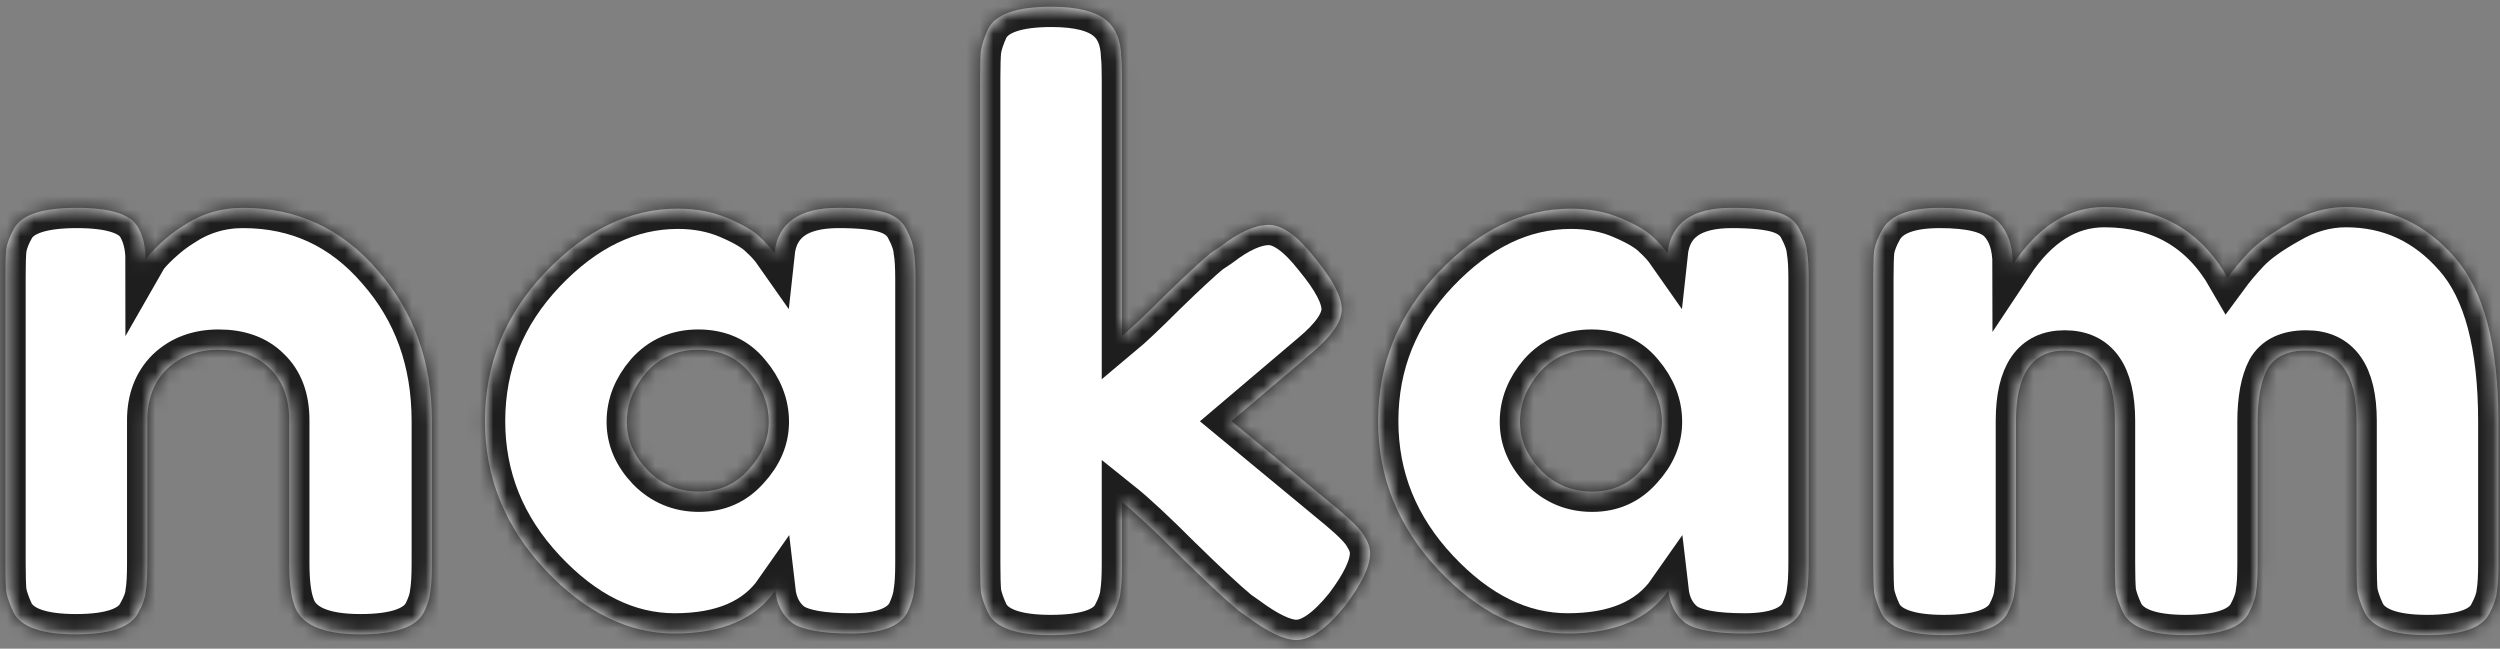 <svg width="185" height="48" viewBox="0 0 185 48" fill="none" xmlns="http://www.w3.org/2000/svg">
<rect x="0" y="0" width="185" height="48" fill="#808080" stroke="none"/>
<g id="Logo">
<mask id="path-1-inside-1_1_24" fill="white">
<path d="M17.98 15.38C21.98 15.38 25.3 16.92 27.94 20C30.62 23.04 31.96 26.76 31.96 31.16V41.72C31.96 42.64 31.92 43.34 31.84 43.82C31.8 44.26 31.64 44.76 31.36 45.32C30.8 46.4 29.24 46.94 26.68 46.94C23.84 46.94 22.2 46.2 21.76 44.72C21.52 44.04 21.4 43.02 21.4 41.66V31.1C21.4 29.46 20.92 28.18 19.96 27.26C19.04 26.34 17.78 25.88 16.18 25.88C14.62 25.88 13.34 26.36 12.34 27.32C11.38 28.28 10.9 29.54 10.9 31.1V41.72C10.9 42.64 10.86 43.34 10.78 43.82C10.74 44.26 10.56 44.76 10.24 45.32C9.72 46.4 8.18 46.94 5.62 46.94C3.1 46.94 1.56 46.4 1 45.32C0.72 44.72 0.54 44.2 0.46 43.76C0.42 43.28 0.4 42.58 0.4 41.66V20.42C0.4 19.54 0.42 18.88 0.46 18.44C0.54 17.96 0.74 17.44 1.06 16.88C1.62 15.88 3.16 15.38 5.68 15.38C8.12 15.38 9.62 15.84 10.18 16.76C10.58 17.44 10.78 18.26 10.78 19.22C10.94 18.94 11.3 18.54 11.86 18.02C12.42 17.5 12.96 17.08 13.48 16.76C14.84 15.84 16.34 15.38 17.98 15.38Z"/>
<path d="M57.307 18.74C57.547 16.5 59.127 15.38 62.047 15.38C63.607 15.38 64.767 15.5 65.527 15.74C66.287 15.98 66.807 16.4 67.087 17C67.407 17.6 67.587 18.14 67.627 18.62C67.707 19.06 67.747 19.74 67.747 20.66V41.66C67.747 42.58 67.707 43.28 67.627 43.76C67.587 44.2 67.427 44.72 67.147 45.32C66.587 46.36 65.207 46.88 63.007 46.88C60.847 46.88 59.387 46.62 58.627 46.1C57.907 45.54 57.487 44.74 57.367 43.7C55.887 45.82 53.407 46.88 49.927 46.88C46.487 46.88 43.287 45.3 40.327 42.14C37.367 38.98 35.887 35.32 35.887 31.16C35.887 26.96 37.367 23.3 40.327 20.18C43.327 17.02 46.607 15.44 50.167 15.44C51.527 15.44 52.767 15.68 53.887 16.16C55.007 16.64 55.787 17.1 56.227 17.54C56.667 17.94 57.027 18.34 57.307 18.74ZM46.387 31.22C46.387 32.54 46.907 33.74 47.947 34.82C48.987 35.86 50.247 36.38 51.727 36.38C53.207 36.38 54.427 35.84 55.387 34.76C56.387 33.68 56.887 32.5 56.887 31.22C56.887 29.9 56.407 28.68 55.447 27.56C54.527 26.44 53.267 25.88 51.667 25.88C50.107 25.88 48.827 26.44 47.827 27.56C46.867 28.68 46.387 29.9 46.387 31.22Z"/>
<path d="M91.129 31.16L99.109 37.76C100.109 38.6 100.729 39.24 100.969 39.68C101.249 40.12 101.389 40.54 101.389 40.94C101.389 41.9 100.769 43.2 99.529 44.84C98.169 46.52 96.969 47.36 95.929 47.36C95.049 47.36 93.829 46.78 92.269 45.62L91.669 45.2C90.749 44.44 89.329 43.12 87.409 41.24C85.489 39.32 84.029 37.96 83.029 37.16V41.78C83.029 42.7 82.989 43.4 82.909 43.88C82.869 44.32 82.689 44.84 82.369 45.44C81.849 46.48 80.309 47 77.749 47C75.229 47 73.689 46.46 73.129 45.38C72.849 44.78 72.669 44.26 72.589 43.82C72.549 43.34 72.529 42.64 72.529 41.72V5.78C72.529 4.86 72.549 4.18 72.589 3.74C72.669 3.26 72.849 2.72 73.129 2.12C73.689 1.04 75.249 0.5 77.809 0.5C79.729 0.5 81.089 0.84 81.889 1.52C82.569 2.08 82.929 2.96 82.969 4.16C83.009 4.52 83.029 5.08 83.029 5.84V24.86C83.749 24.26 84.829 23.24 86.269 21.8C87.749 20.36 88.849 19.34 89.569 18.74L90.289 18.26C91.689 17.18 92.889 16.64 93.889 16.64C94.889 16.64 96.029 17.46 97.309 19.1C98.629 20.7 99.289 21.96 99.289 22.88C99.289 23.8 98.549 24.88 97.069 26.12L91.129 31.16Z"/>
<path d="M123.4 18.74C123.64 16.5 125.22 15.38 128.14 15.38C129.7 15.38 130.86 15.5 131.62 15.74C132.38 15.98 132.9 16.4 133.18 17C133.5 17.6 133.68 18.14 133.72 18.62C133.8 19.06 133.84 19.74 133.84 20.66V41.66C133.84 42.58 133.8 43.28 133.72 43.76C133.68 44.2 133.52 44.72 133.24 45.32C132.68 46.36 131.3 46.88 129.1 46.88C126.94 46.88 125.48 46.62 124.72 46.1C124 45.54 123.58 44.74 123.46 43.7C121.98 45.82 119.5 46.88 116.02 46.88C112.58 46.88 109.38 45.3 106.42 42.14C103.46 38.98 101.98 35.32 101.98 31.16C101.98 26.96 103.46 23.3 106.42 20.18C109.42 17.02 112.7 15.44 116.26 15.44C117.62 15.44 118.86 15.68 119.98 16.16C121.1 16.64 121.88 17.1 122.32 17.54C122.76 17.94 123.12 18.34 123.4 18.74ZM112.48 31.22C112.48 32.54 113 33.74 114.04 34.82C115.08 35.86 116.34 36.38 117.82 36.38C119.3 36.38 120.52 35.84 121.48 34.76C122.48 33.68 122.98 32.5 122.98 31.22C122.98 29.9 122.5 28.68 121.54 27.56C120.62 26.44 119.36 25.88 117.76 25.88C116.2 25.88 114.92 26.44 113.92 27.56C112.96 28.68 112.48 29.9 112.48 31.22Z"/>
<path d="M148.943 19.58C150.823 16.74 153.083 15.32 155.723 15.32C159.803 15.32 162.843 17.06 164.843 20.54C165.283 19.94 165.803 19.32 166.403 18.68C167.043 18 168.043 17.28 169.403 16.52C170.763 15.72 172.163 15.32 173.603 15.32C176.803 15.32 179.483 16.56 181.643 19.04C183.803 21.48 184.883 25.54 184.883 31.22V41.72C184.883 42.64 184.843 43.34 184.763 43.82C184.723 44.26 184.543 44.78 184.223 45.38C183.703 46.46 182.163 47 179.603 47C177.083 47 175.543 46.44 174.983 45.32C174.703 44.72 174.523 44.2 174.443 43.76C174.403 43.28 174.383 42.58 174.383 41.66V31.16C174.383 27.68 173.143 25.94 170.663 25.94C169.263 25.94 168.303 26.4 167.783 27.32C167.303 28.24 167.063 29.54 167.063 31.22V41.72C167.063 42.68 167.023 43.38 166.943 43.82C166.903 44.26 166.723 44.78 166.403 45.38C165.843 46.46 164.283 47 161.723 47C159.203 47 157.663 46.44 157.103 45.32C156.823 44.72 156.643 44.2 156.563 43.76C156.523 43.28 156.503 42.58 156.503 41.66V31.16C156.503 27.68 155.263 25.94 152.783 25.94C150.383 25.94 149.183 27.68 149.183 31.16V41.78C149.183 42.7 149.143 43.4 149.063 43.88C149.023 44.32 148.843 44.84 148.523 45.44C147.923 46.48 146.363 47 143.843 47C141.323 47 139.783 46.46 139.223 45.38C138.943 44.78 138.763 44.26 138.683 43.82C138.643 43.38 138.623 42.68 138.623 41.72V20.6C138.623 19.68 138.643 19 138.683 18.56C138.763 18.08 138.963 17.56 139.283 17C139.883 15.92 141.303 15.38 143.543 15.38C145.783 15.38 147.243 15.74 147.923 16.46C148.603 17.18 148.943 18.22 148.943 19.58Z"/>
</mask>
<path d="M17.98 15.38C21.98 15.38 25.3 16.92 27.94 20C30.62 23.04 31.96 26.76 31.96 31.16V41.72C31.96 42.64 31.92 43.34 31.84 43.82C31.8 44.26 31.64 44.76 31.36 45.32C30.8 46.4 29.24 46.94 26.68 46.94C23.84 46.94 22.2 46.2 21.76 44.72C21.52 44.04 21.4 43.02 21.4 41.66V31.1C21.4 29.46 20.92 28.18 19.96 27.26C19.04 26.34 17.78 25.88 16.18 25.88C14.62 25.88 13.34 26.36 12.34 27.32C11.38 28.28 10.9 29.54 10.9 31.1V41.72C10.9 42.64 10.86 43.34 10.78 43.82C10.74 44.26 10.56 44.76 10.24 45.32C9.72 46.4 8.18 46.94 5.62 46.94C3.1 46.94 1.56 46.4 1 45.32C0.72 44.72 0.54 44.2 0.46 43.76C0.42 43.28 0.4 42.58 0.4 41.66V20.42C0.4 19.54 0.42 18.88 0.46 18.44C0.54 17.96 0.74 17.44 1.06 16.88C1.62 15.88 3.16 15.38 5.68 15.38C8.12 15.38 9.62 15.84 10.18 16.76C10.58 17.44 10.78 18.26 10.78 19.22C10.94 18.94 11.3 18.54 11.86 18.02C12.42 17.5 12.96 17.08 13.48 16.76C14.84 15.84 16.34 15.38 17.98 15.38Z" fill="white"/>
<path d="M57.307 18.74C57.547 16.5 59.127 15.38 62.047 15.38C63.607 15.38 64.767 15.5 65.527 15.74C66.287 15.98 66.807 16.4 67.087 17C67.407 17.6 67.587 18.14 67.627 18.62C67.707 19.06 67.747 19.74 67.747 20.66V41.66C67.747 42.58 67.707 43.28 67.627 43.76C67.587 44.2 67.427 44.72 67.147 45.32C66.587 46.36 65.207 46.88 63.007 46.88C60.847 46.88 59.387 46.62 58.627 46.1C57.907 45.54 57.487 44.74 57.367 43.7C55.887 45.82 53.407 46.88 49.927 46.88C46.487 46.88 43.287 45.3 40.327 42.14C37.367 38.98 35.887 35.32 35.887 31.16C35.887 26.96 37.367 23.3 40.327 20.18C43.327 17.02 46.607 15.44 50.167 15.44C51.527 15.44 52.767 15.68 53.887 16.16C55.007 16.64 55.787 17.1 56.227 17.54C56.667 17.94 57.027 18.34 57.307 18.74ZM46.387 31.22C46.387 32.54 46.907 33.74 47.947 34.82C48.987 35.86 50.247 36.38 51.727 36.38C53.207 36.38 54.427 35.84 55.387 34.76C56.387 33.68 56.887 32.5 56.887 31.22C56.887 29.9 56.407 28.68 55.447 27.56C54.527 26.44 53.267 25.88 51.667 25.88C50.107 25.88 48.827 26.44 47.827 27.56C46.867 28.68 46.387 29.9 46.387 31.22Z" fill="white"/>
<path d="M91.129 31.16L99.109 37.76C100.109 38.6 100.729 39.24 100.969 39.68C101.249 40.12 101.389 40.54 101.389 40.94C101.389 41.9 100.769 43.2 99.529 44.84C98.169 46.52 96.969 47.36 95.929 47.36C95.049 47.36 93.829 46.78 92.269 45.62L91.669 45.2C90.749 44.44 89.329 43.12 87.409 41.24C85.489 39.32 84.029 37.96 83.029 37.16V41.78C83.029 42.7 82.989 43.4 82.909 43.88C82.869 44.32 82.689 44.84 82.369 45.44C81.849 46.48 80.309 47 77.749 47C75.229 47 73.689 46.46 73.129 45.38C72.849 44.78 72.669 44.26 72.589 43.82C72.549 43.34 72.529 42.64 72.529 41.72V5.78C72.529 4.86 72.549 4.18 72.589 3.74C72.669 3.26 72.849 2.72 73.129 2.12C73.689 1.04 75.249 0.5 77.809 0.5C79.729 0.5 81.089 0.84 81.889 1.52C82.569 2.08 82.929 2.96 82.969 4.16C83.009 4.52 83.029 5.08 83.029 5.84V24.86C83.749 24.26 84.829 23.24 86.269 21.8C87.749 20.36 88.849 19.34 89.569 18.74L90.289 18.26C91.689 17.18 92.889 16.64 93.889 16.64C94.889 16.64 96.029 17.46 97.309 19.1C98.629 20.7 99.289 21.96 99.289 22.88C99.289 23.8 98.549 24.88 97.069 26.12L91.129 31.16Z" fill="white"/>
<path d="M123.4 18.74C123.64 16.5 125.22 15.38 128.14 15.38C129.7 15.38 130.86 15.5 131.62 15.74C132.38 15.98 132.9 16.4 133.18 17C133.5 17.6 133.68 18.14 133.72 18.62C133.8 19.06 133.84 19.74 133.84 20.66V41.66C133.84 42.58 133.8 43.28 133.72 43.76C133.68 44.2 133.52 44.72 133.24 45.32C132.68 46.36 131.3 46.88 129.1 46.88C126.94 46.88 125.48 46.62 124.72 46.1C124 45.54 123.58 44.74 123.46 43.7C121.98 45.82 119.5 46.88 116.02 46.88C112.58 46.88 109.38 45.3 106.42 42.14C103.46 38.98 101.98 35.32 101.98 31.16C101.98 26.96 103.46 23.3 106.42 20.18C109.42 17.02 112.7 15.44 116.26 15.44C117.62 15.44 118.86 15.68 119.98 16.16C121.1 16.64 121.88 17.1 122.32 17.54C122.76 17.94 123.12 18.34 123.4 18.74ZM112.48 31.22C112.48 32.54 113 33.74 114.04 34.82C115.08 35.86 116.34 36.38 117.82 36.38C119.3 36.38 120.52 35.84 121.48 34.76C122.48 33.68 122.98 32.5 122.98 31.22C122.98 29.9 122.5 28.68 121.54 27.56C120.62 26.44 119.36 25.88 117.76 25.88C116.2 25.88 114.92 26.44 113.92 27.56C112.96 28.68 112.48 29.9 112.48 31.22Z" fill="white"/>
<path d="M148.943 19.58C150.823 16.74 153.083 15.32 155.723 15.32C159.803 15.32 162.843 17.06 164.843 20.54C165.283 19.94 165.803 19.32 166.403 18.68C167.043 18 168.043 17.28 169.403 16.52C170.763 15.72 172.163 15.32 173.603 15.32C176.803 15.32 179.483 16.56 181.643 19.04C183.803 21.48 184.883 25.54 184.883 31.22V41.72C184.883 42.64 184.843 43.34 184.763 43.82C184.723 44.26 184.543 44.78 184.223 45.38C183.703 46.46 182.163 47 179.603 47C177.083 47 175.543 46.44 174.983 45.32C174.703 44.72 174.523 44.2 174.443 43.76C174.403 43.28 174.383 42.58 174.383 41.66V31.16C174.383 27.68 173.143 25.94 170.663 25.94C169.263 25.94 168.303 26.4 167.783 27.32C167.303 28.24 167.063 29.54 167.063 31.22V41.72C167.063 42.68 167.023 43.38 166.943 43.82C166.903 44.26 166.723 44.78 166.403 45.38C165.843 46.46 164.283 47 161.723 47C159.203 47 157.663 46.44 157.103 45.32C156.823 44.72 156.643 44.2 156.563 43.76C156.523 43.28 156.503 42.58 156.503 41.66V31.16C156.503 27.68 155.263 25.94 152.783 25.94C150.383 25.94 149.183 27.68 149.183 31.16V41.78C149.183 42.7 149.143 43.4 149.063 43.88C149.023 44.32 148.843 44.84 148.523 45.44C147.923 46.48 146.363 47 143.843 47C141.323 47 139.783 46.46 139.223 45.38C138.943 44.78 138.763 44.26 138.683 43.82C138.643 43.38 138.623 42.68 138.623 41.72V20.6C138.623 19.68 138.643 19 138.683 18.56C138.763 18.08 138.963 17.56 139.283 17C139.883 15.92 141.303 15.38 143.543 15.38C145.783 15.38 147.243 15.74 147.923 16.46C148.603 17.18 148.943 18.22 148.943 19.58Z" fill="white"/>
<path d="M17.98 15.38C21.98 15.38 25.3 16.92 27.94 20C30.62 23.04 31.96 26.76 31.96 31.16V41.72C31.96 42.64 31.92 43.34 31.84 43.82C31.8 44.26 31.64 44.76 31.36 45.32C30.8 46.4 29.24 46.94 26.68 46.94C23.84 46.94 22.2 46.2 21.76 44.72C21.52 44.04 21.4 43.02 21.4 41.66V31.1C21.4 29.46 20.92 28.18 19.96 27.26C19.04 26.34 17.78 25.88 16.18 25.88C14.62 25.88 13.34 26.36 12.34 27.32C11.38 28.28 10.9 29.54 10.9 31.1V41.72C10.9 42.64 10.86 43.34 10.78 43.82C10.74 44.26 10.56 44.76 10.24 45.32C9.72 46.4 8.18 46.94 5.62 46.94C3.1 46.94 1.56 46.4 1 45.32C0.72 44.72 0.54 44.2 0.46 43.76C0.42 43.28 0.4 42.58 0.4 41.66V20.42C0.4 19.54 0.42 18.88 0.46 18.44C0.54 17.96 0.74 17.44 1.06 16.88C1.62 15.88 3.16 15.38 5.68 15.38C8.12 15.38 9.62 15.84 10.18 16.76C10.58 17.44 10.78 18.26 10.78 19.22C10.94 18.94 11.3 18.54 11.86 18.02C12.42 17.5 12.96 17.08 13.48 16.76C14.84 15.84 16.34 15.38 17.98 15.38Z" stroke="#1E1E1E" stroke-width="3" mask="url(#path-1-inside-1_1_24)"/>
<path d="M57.307 18.74C57.547 16.5 59.127 15.38 62.047 15.38C63.607 15.38 64.767 15.5 65.527 15.74C66.287 15.98 66.807 16.4 67.087 17C67.407 17.6 67.587 18.14 67.627 18.62C67.707 19.06 67.747 19.74 67.747 20.66V41.66C67.747 42.58 67.707 43.28 67.627 43.76C67.587 44.2 67.427 44.72 67.147 45.32C66.587 46.36 65.207 46.88 63.007 46.88C60.847 46.88 59.387 46.62 58.627 46.1C57.907 45.54 57.487 44.74 57.367 43.7C55.887 45.82 53.407 46.88 49.927 46.88C46.487 46.88 43.287 45.3 40.327 42.14C37.367 38.98 35.887 35.32 35.887 31.16C35.887 26.96 37.367 23.3 40.327 20.18C43.327 17.02 46.607 15.44 50.167 15.44C51.527 15.44 52.767 15.68 53.887 16.16C55.007 16.64 55.787 17.1 56.227 17.54C56.667 17.94 57.027 18.34 57.307 18.74ZM46.387 31.22C46.387 32.54 46.907 33.74 47.947 34.82C48.987 35.86 50.247 36.38 51.727 36.38C53.207 36.38 54.427 35.84 55.387 34.76C56.387 33.68 56.887 32.5 56.887 31.22C56.887 29.9 56.407 28.68 55.447 27.56C54.527 26.44 53.267 25.88 51.667 25.88C50.107 25.88 48.827 26.44 47.827 27.56C46.867 28.68 46.387 29.9 46.387 31.22Z" stroke="#1E1E1E" stroke-width="3" mask="url(#path-1-inside-1_1_24)"/>
<path d="M91.129 31.16L99.109 37.76C100.109 38.6 100.729 39.24 100.969 39.68C101.249 40.12 101.389 40.54 101.389 40.94C101.389 41.9 100.769 43.2 99.529 44.84C98.169 46.52 96.969 47.36 95.929 47.36C95.049 47.36 93.829 46.78 92.269 45.62L91.669 45.2C90.749 44.44 89.329 43.12 87.409 41.24C85.489 39.32 84.029 37.96 83.029 37.16V41.78C83.029 42.7 82.989 43.4 82.909 43.88C82.869 44.32 82.689 44.84 82.369 45.44C81.849 46.48 80.309 47 77.749 47C75.229 47 73.689 46.46 73.129 45.38C72.849 44.78 72.669 44.26 72.589 43.82C72.549 43.34 72.529 42.64 72.529 41.72V5.78C72.529 4.86 72.549 4.18 72.589 3.74C72.669 3.26 72.849 2.72 73.129 2.12C73.689 1.04 75.249 0.5 77.809 0.5C79.729 0.5 81.089 0.84 81.889 1.52C82.569 2.08 82.929 2.96 82.969 4.16C83.009 4.52 83.029 5.08 83.029 5.84V24.86C83.749 24.26 84.829 23.24 86.269 21.8C87.749 20.36 88.849 19.34 89.569 18.74L90.289 18.26C91.689 17.18 92.889 16.64 93.889 16.64C94.889 16.64 96.029 17.46 97.309 19.1C98.629 20.7 99.289 21.96 99.289 22.88C99.289 23.8 98.549 24.88 97.069 26.12L91.129 31.16Z" stroke="#1E1E1E" stroke-width="3" mask="url(#path-1-inside-1_1_24)"/>
<path d="M123.4 18.74C123.64 16.5 125.22 15.38 128.14 15.38C129.7 15.38 130.86 15.5 131.62 15.74C132.38 15.98 132.9 16.4 133.18 17C133.5 17.6 133.68 18.14 133.72 18.62C133.8 19.06 133.84 19.74 133.84 20.66V41.66C133.84 42.58 133.8 43.28 133.72 43.76C133.68 44.2 133.52 44.72 133.24 45.32C132.68 46.36 131.3 46.88 129.1 46.88C126.94 46.88 125.48 46.62 124.72 46.1C124 45.54 123.58 44.74 123.46 43.7C121.98 45.82 119.5 46.88 116.02 46.88C112.58 46.88 109.38 45.3 106.42 42.14C103.46 38.98 101.98 35.32 101.98 31.16C101.98 26.96 103.46 23.3 106.42 20.18C109.42 17.02 112.7 15.44 116.26 15.44C117.62 15.44 118.86 15.68 119.98 16.16C121.1 16.64 121.88 17.1 122.32 17.54C122.76 17.94 123.12 18.34 123.4 18.74ZM112.48 31.22C112.48 32.54 113 33.74 114.04 34.82C115.08 35.86 116.34 36.38 117.82 36.38C119.3 36.38 120.52 35.84 121.48 34.76C122.48 33.68 122.98 32.5 122.98 31.22C122.98 29.9 122.5 28.68 121.54 27.56C120.62 26.44 119.36 25.88 117.76 25.88C116.2 25.88 114.92 26.44 113.92 27.56C112.96 28.68 112.48 29.9 112.48 31.22Z" stroke="#1E1E1E" stroke-width="3" mask="url(#path-1-inside-1_1_24)"/>
<path d="M148.943 19.58C150.823 16.74 153.083 15.32 155.723 15.32C159.803 15.32 162.843 17.06 164.843 20.54C165.283 19.94 165.803 19.32 166.403 18.68C167.043 18 168.043 17.28 169.403 16.52C170.763 15.72 172.163 15.32 173.603 15.32C176.803 15.32 179.483 16.56 181.643 19.04C183.803 21.48 184.883 25.54 184.883 31.22V41.72C184.883 42.64 184.843 43.34 184.763 43.82C184.723 44.26 184.543 44.78 184.223 45.38C183.703 46.46 182.163 47 179.603 47C177.083 47 175.543 46.44 174.983 45.32C174.703 44.72 174.523 44.2 174.443 43.76C174.403 43.28 174.383 42.58 174.383 41.66V31.16C174.383 27.68 173.143 25.94 170.663 25.94C169.263 25.94 168.303 26.4 167.783 27.32C167.303 28.24 167.063 29.54 167.063 31.22V41.72C167.063 42.68 167.023 43.38 166.943 43.82C166.903 44.26 166.723 44.78 166.403 45.38C165.843 46.46 164.283 47 161.723 47C159.203 47 157.663 46.44 157.103 45.32C156.823 44.72 156.643 44.2 156.563 43.76C156.523 43.28 156.503 42.58 156.503 41.66V31.16C156.503 27.68 155.263 25.94 152.783 25.94C150.383 25.94 149.183 27.68 149.183 31.16V41.78C149.183 42.7 149.143 43.4 149.063 43.88C149.023 44.32 148.843 44.84 148.523 45.44C147.923 46.48 146.363 47 143.843 47C141.323 47 139.783 46.46 139.223 45.38C138.943 44.78 138.763 44.26 138.683 43.82C138.643 43.38 138.623 42.68 138.623 41.72V20.6C138.623 19.68 138.643 19 138.683 18.56C138.763 18.08 138.963 17.56 139.283 17C139.883 15.92 141.303 15.38 143.543 15.38C145.783 15.38 147.243 15.74 147.923 16.46C148.603 17.18 148.943 18.22 148.943 19.58Z" stroke="#1E1E1E" stroke-width="3" mask="url(#path-1-inside-1_1_24)"/>
</g>
</svg>
